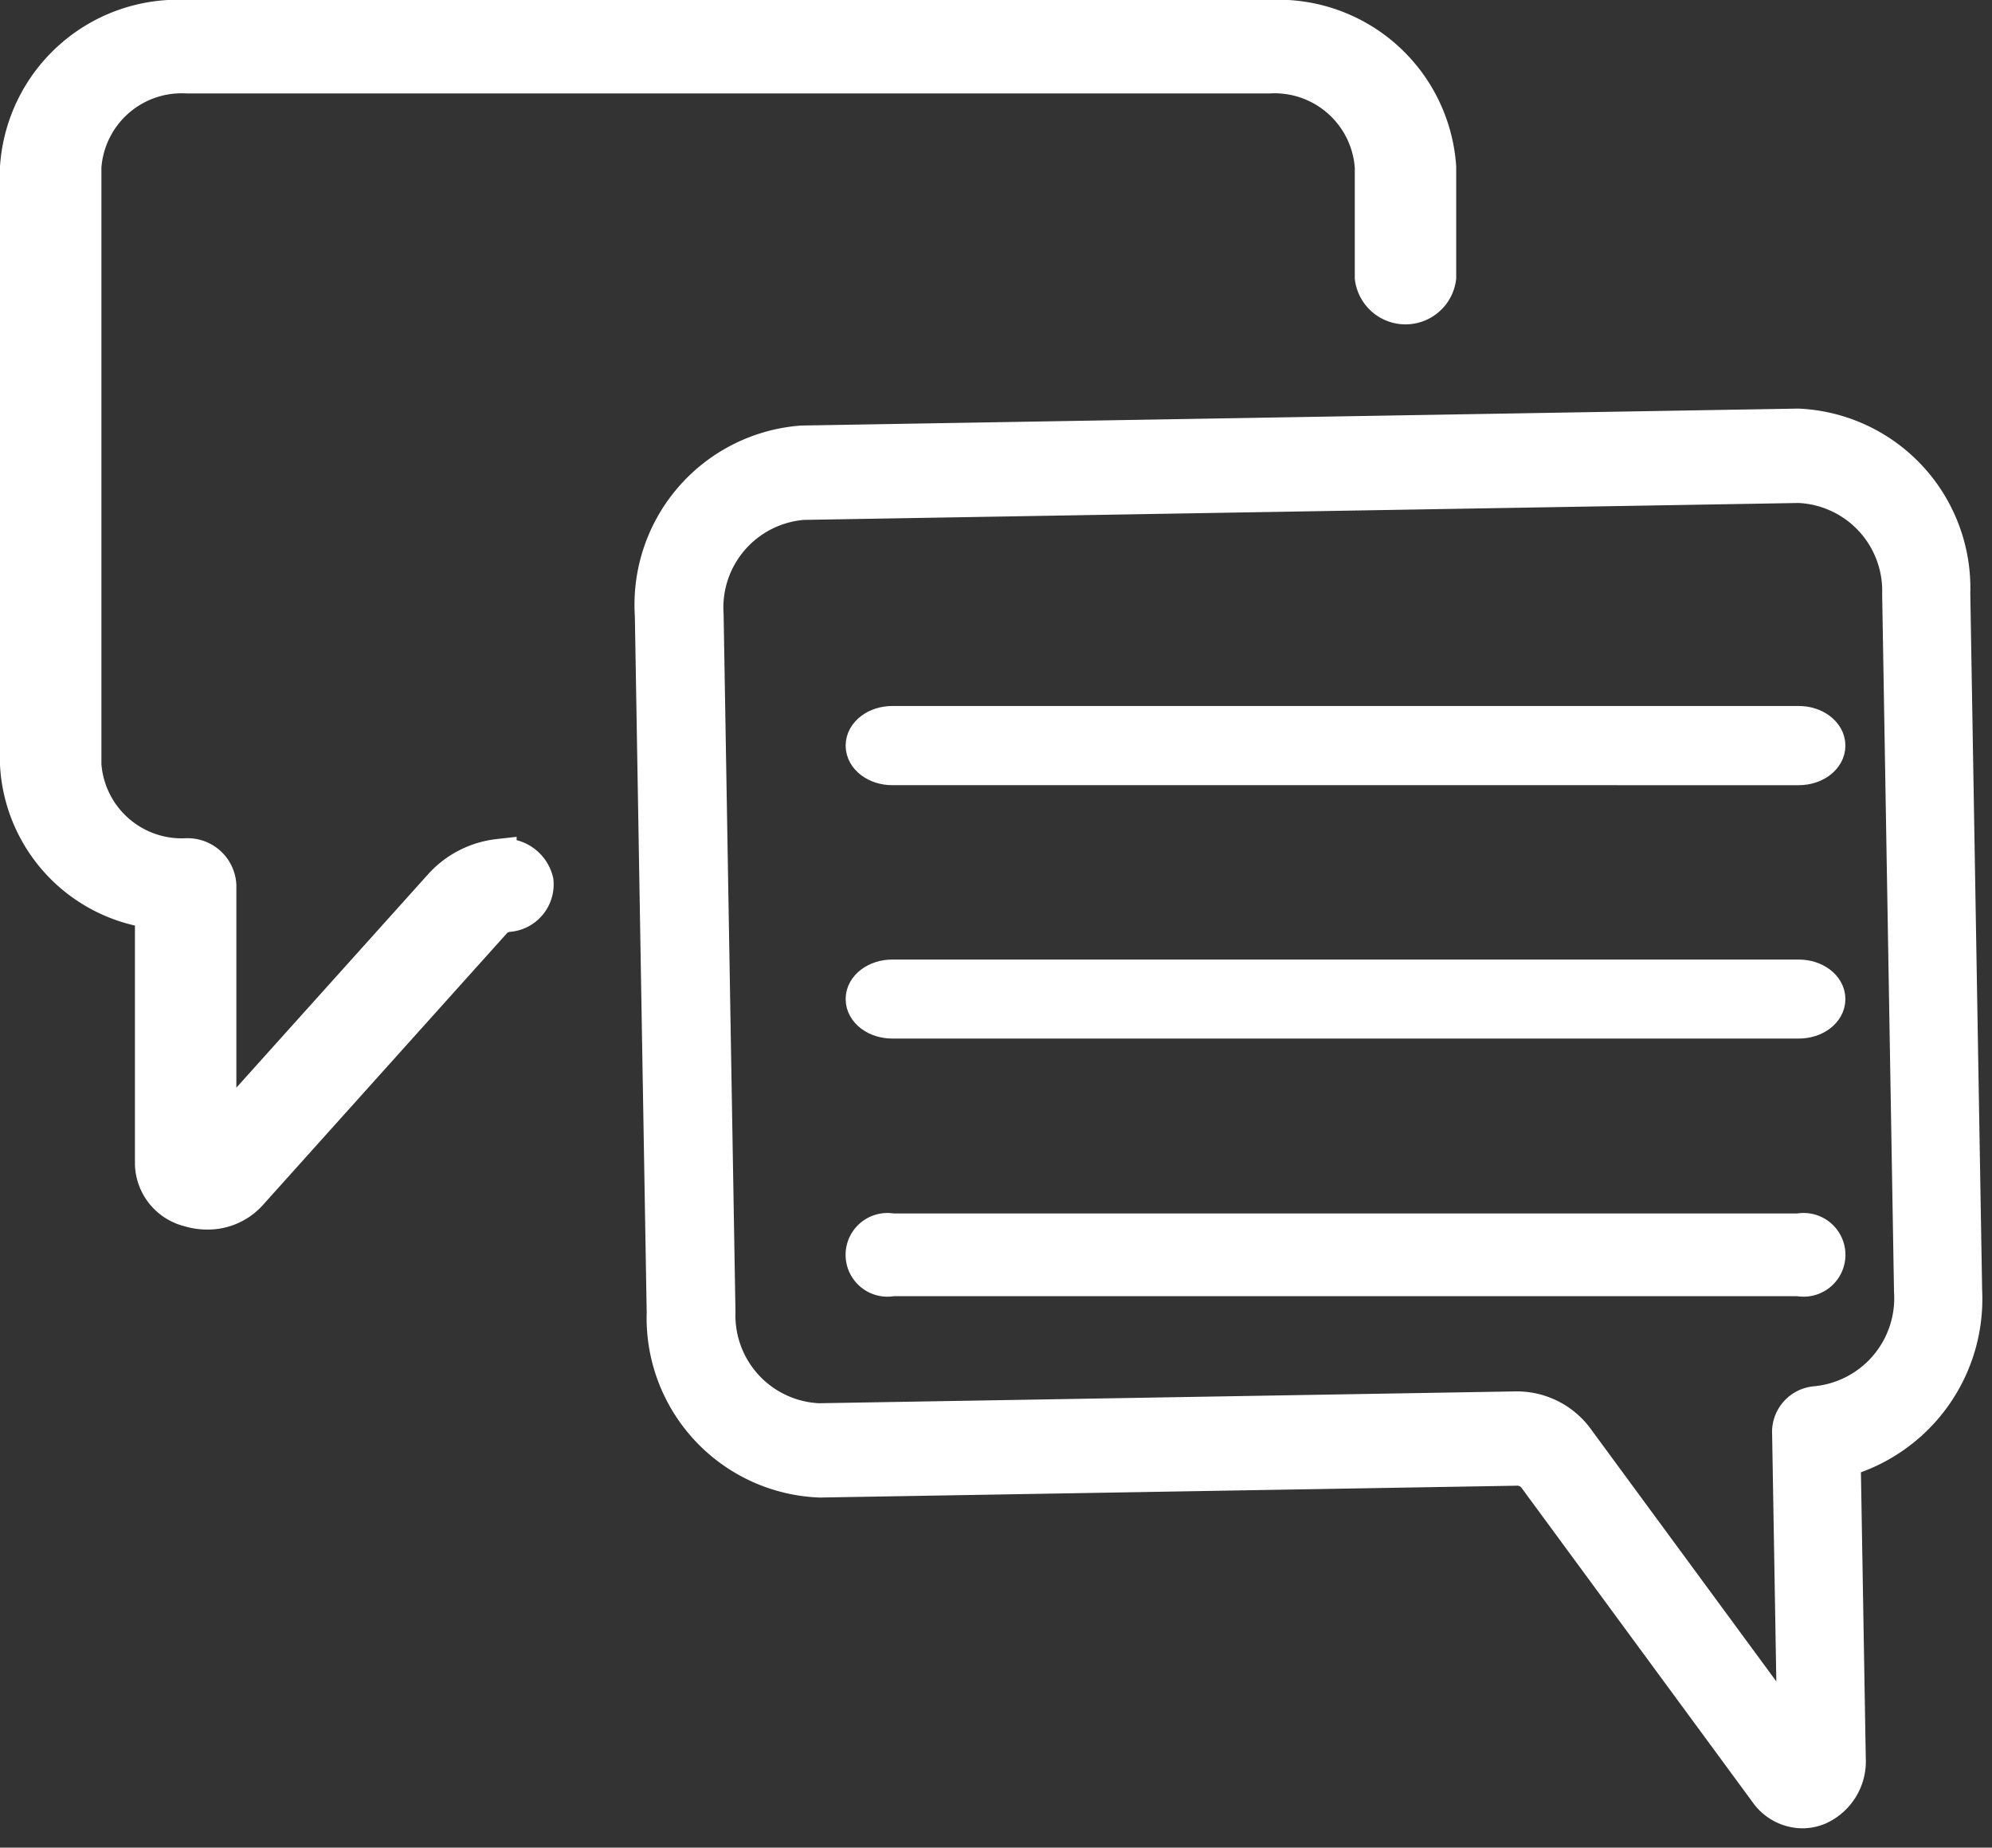 <svg  width="22.039" height="20.439" viewBox="0 0 22.039 20.439">
  <rect x="0" y="0" width="22.039" height="20.439" fill="#333333" stroke="none"/>
  <g id="chat" transform="translate(155.415 5.12)">
    <g id="Group_818" data-name="Group 818" transform="translate(-155.215 -4.92)">
      <path id="Path_1259" data-name="Path 1259" d="M209.4,305.807H199.371a.263.263,0,1,0,0,.515H209.4a.263.263,0,1,0,0-.515Z" transform="translate(-189.699 -292.383)" fill="#fff" stroke="#fff" stroke-width="0.4"/>
      <path id="Path_1260" data-name="Path 1260" d="M209.4,305.807H199.371c-.174,0-.316.106-.316.237s.141.237.316.237H209.4c.175,0,.316-.106.316-.237S209.573,305.807,209.4,305.807Z" transform="translate(-189.699 -295.192)" fill="#fff" stroke="#fff" stroke-width="0.4"/>
      <path id="Path_1261" data-name="Path 1261" d="M209.4,305.807H199.371c-.174,0-.316.107-.316.238s.141.238.316.238H209.4c.175,0,.316-.107.316-.238S209.573,305.807,209.4,305.807Z" transform="translate(-189.699 -297.997)" fill="#fff" stroke="#fff" stroke-width="0.4"/>
      <path id="Path_1257" data-name="Path 1257" d="M12.7,0H1.682A1.787,1.787,0,0,0,0,1.873V9.586a1.787,1.787,0,0,0,1.682,1.873H9.4a.258.258,0,0,1,.21.114l2.493,3.515a.481.481,0,0,0,.392.214.465.465,0,0,0,.168-.032A.553.553,0,0,0,13,14.74V11.427a1.839,1.839,0,0,0,1.375-1.841V1.873A1.787,1.787,0,0,0,12.7,0Zm1.1,9.586a1.178,1.178,0,0,1-1.089,1.229.308.308,0,0,0-.286.322V14.5l-2.359-3.326a.813.813,0,0,0-.664-.358H1.682a1.173,1.173,0,0,1-1.1-1.229V1.873A1.173,1.173,0,0,1,1.682.644H12.7a1.173,1.173,0,0,1,1.1,1.229Z" transform="matrix(1, -0.017, 0.017, 1, 6.992, 4.736)" fill="#fff" stroke="#fff" stroke-width="0.4"/>
      <path id="Path_1258" data-name="Path 1258" d="M5.316,39.391a1,1,0,0,0-.622.314L2.215,42.464V39.7a.34.34,0,0,0-.356-.317A1.091,1.091,0,0,1,.722,38.37V31.757a1.09,1.09,0,0,1,1.152-1.013H13.837a1.09,1.09,0,0,1,1.152,1.013v1.224a.364.364,0,0,0,.722,0V31.757a1.773,1.773,0,0,0-1.874-1.647H1.874A1.773,1.773,0,0,0,0,31.757V38.37a1.723,1.723,0,0,0,1.493,1.612v2.807a.525.525,0,0,0,.4.493.679.679,0,0,0,.2.03.618.618,0,0,0,.462-.2L5.26,40.1a.253.253,0,0,1,.157-.08.327.327,0,0,0,.307-.359.356.356,0,0,0-.408-.269Z" transform="translate(0 -30.11)" fill="#fff" stroke="#fff" stroke-width="0.4"/>
    </g>
  </g>
</svg>

